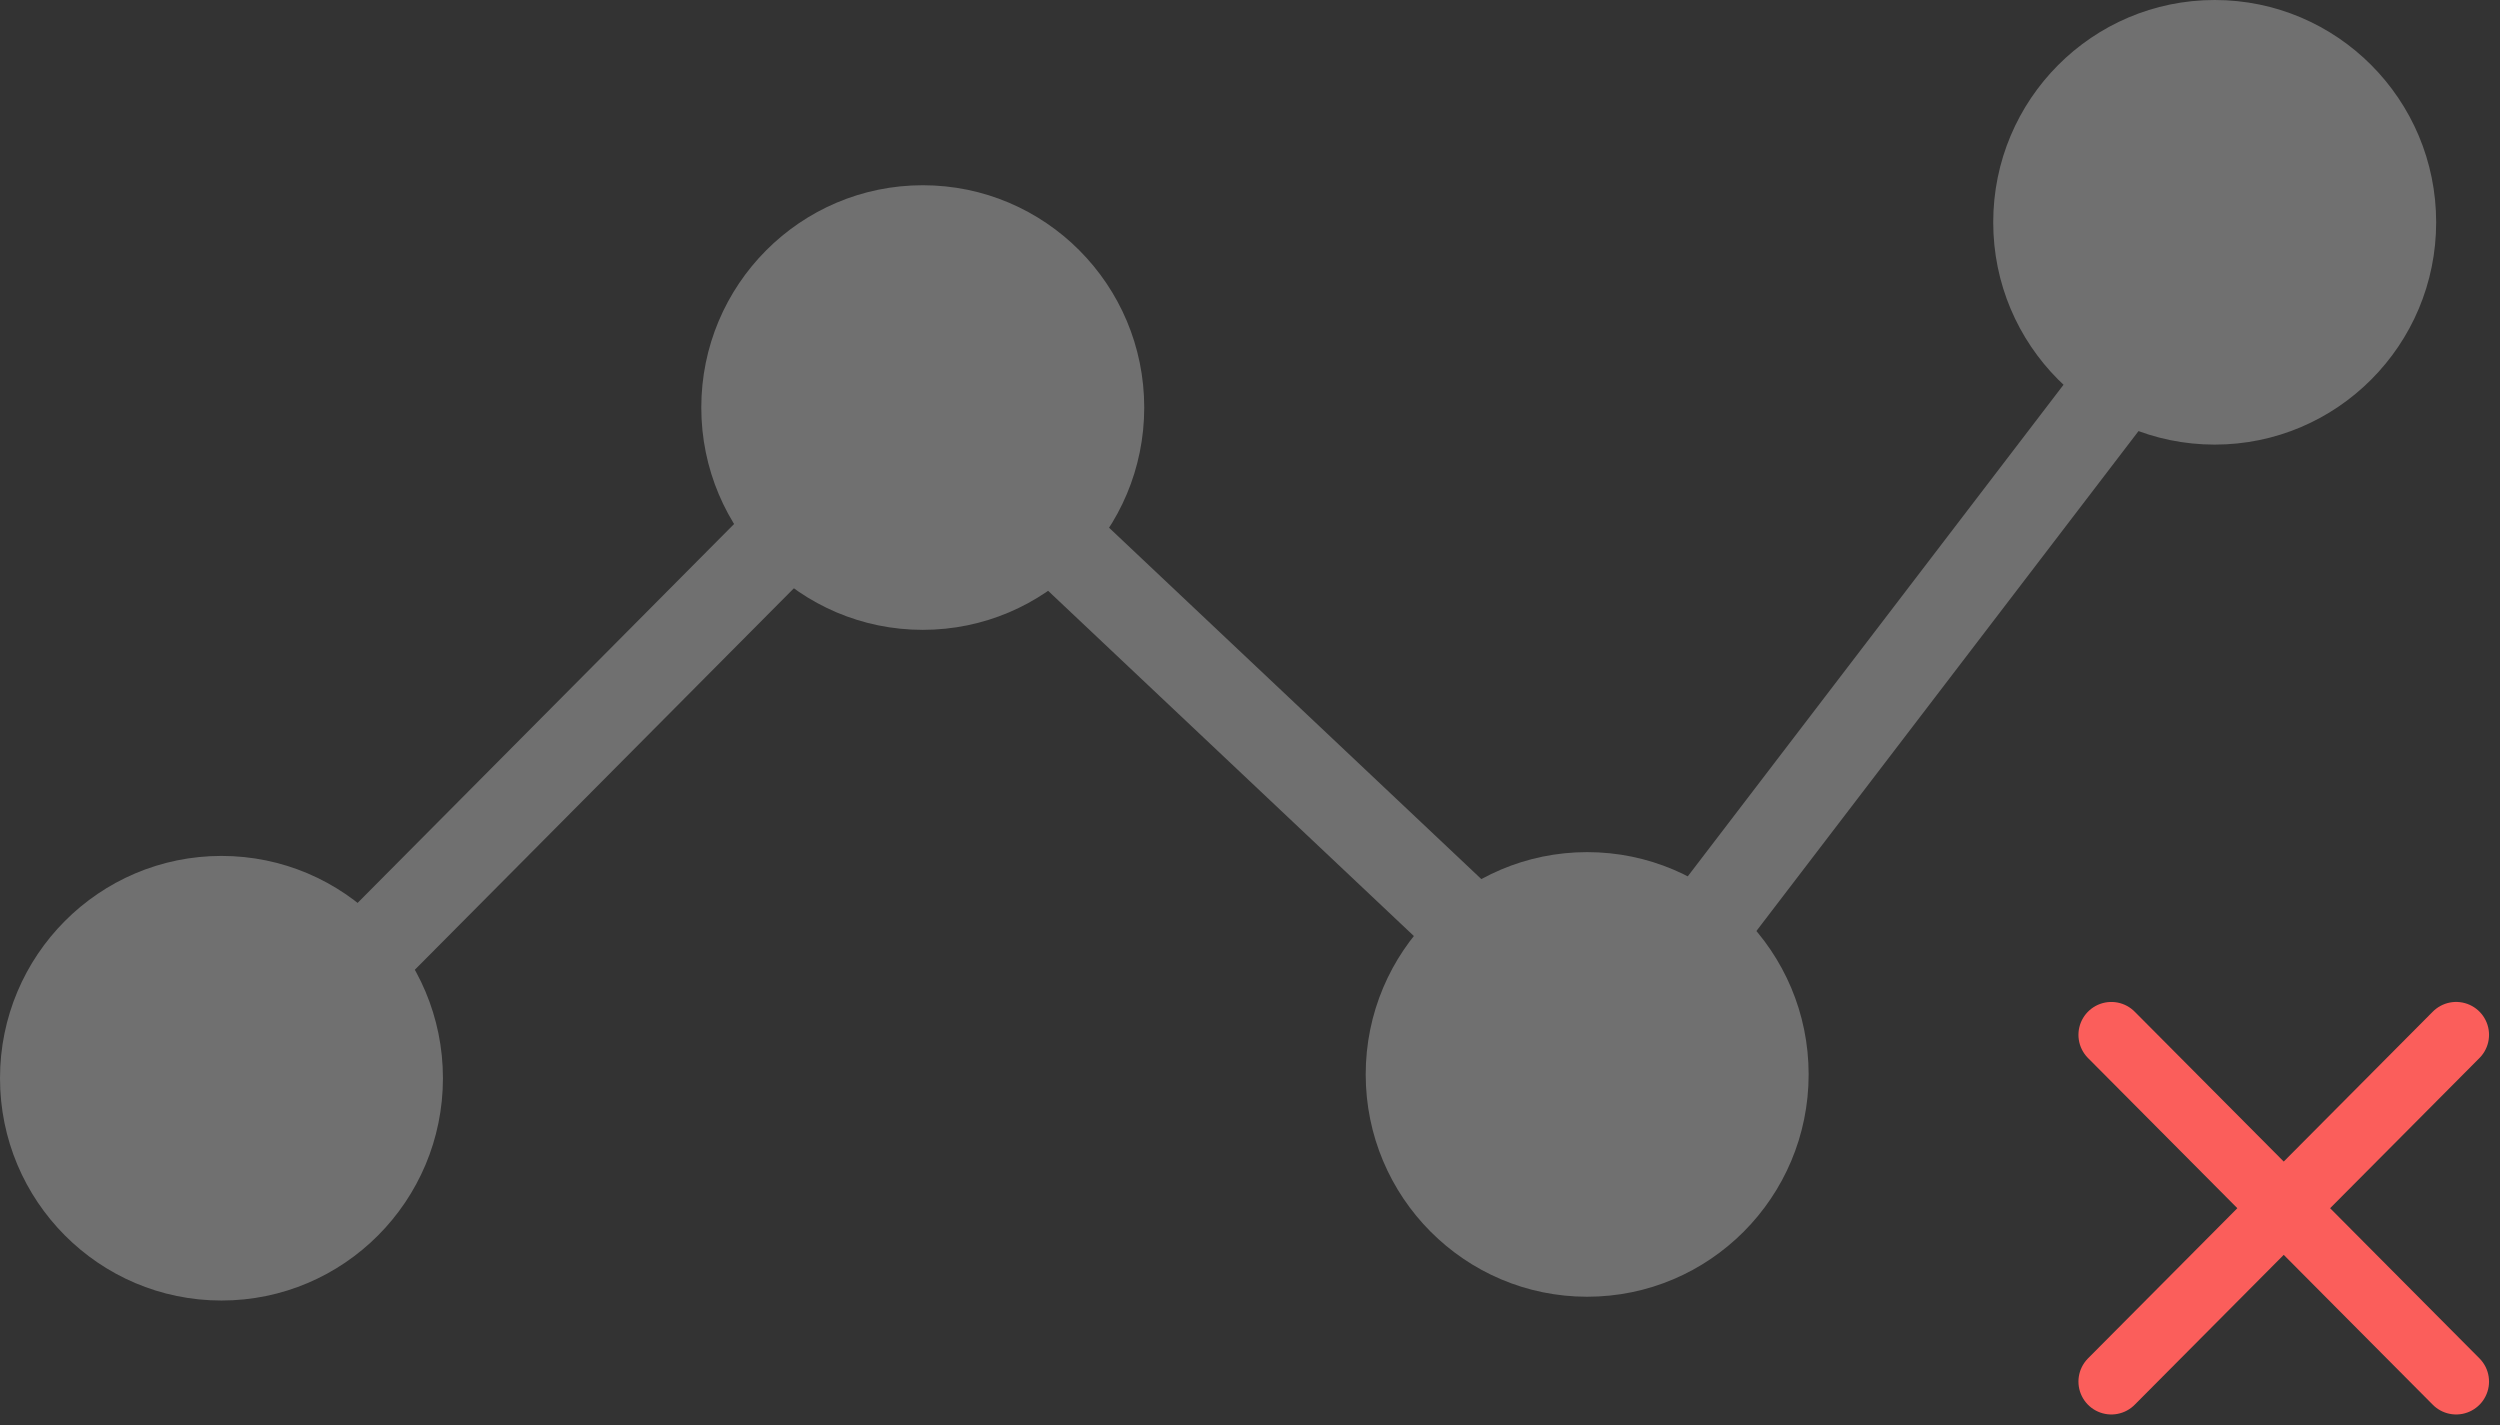 <svg width="114" height="65" fill="none" xmlns="http://www.w3.org/2000/svg"><rect width="100%" height="100%" fill="#333333" stroke="none"/><g opacity=".3"><path d="M9.256 51.106L43.2 16.944" stroke="#fff" stroke-width="4"/><ellipse cx="10.099" cy="49.167" rx="10.099" ry="10.137" fill="#fff"/><ellipse cx="42.078" cy="18.584" rx="10.099" ry="10.137" fill="#fff"/><path d="M40.116 16.944l33.087 31.229" stroke="#fff" stroke-width="4"/><ellipse cx="72.375" cy="48.994" rx="10.099" ry="10.137" fill="#fff"/><path d="M102.348 10.043l-29.145 38.13" stroke="#fff" stroke-width="4"/><ellipse cx="100.99" cy="10.137" rx="10.099" ry="10.137" fill="#fff"/></g><path d="M96.277 47.189L112 63m0-15.812L96.277 63" stroke="#FB5E5B" stroke-width="3" stroke-linecap="round"/></svg>